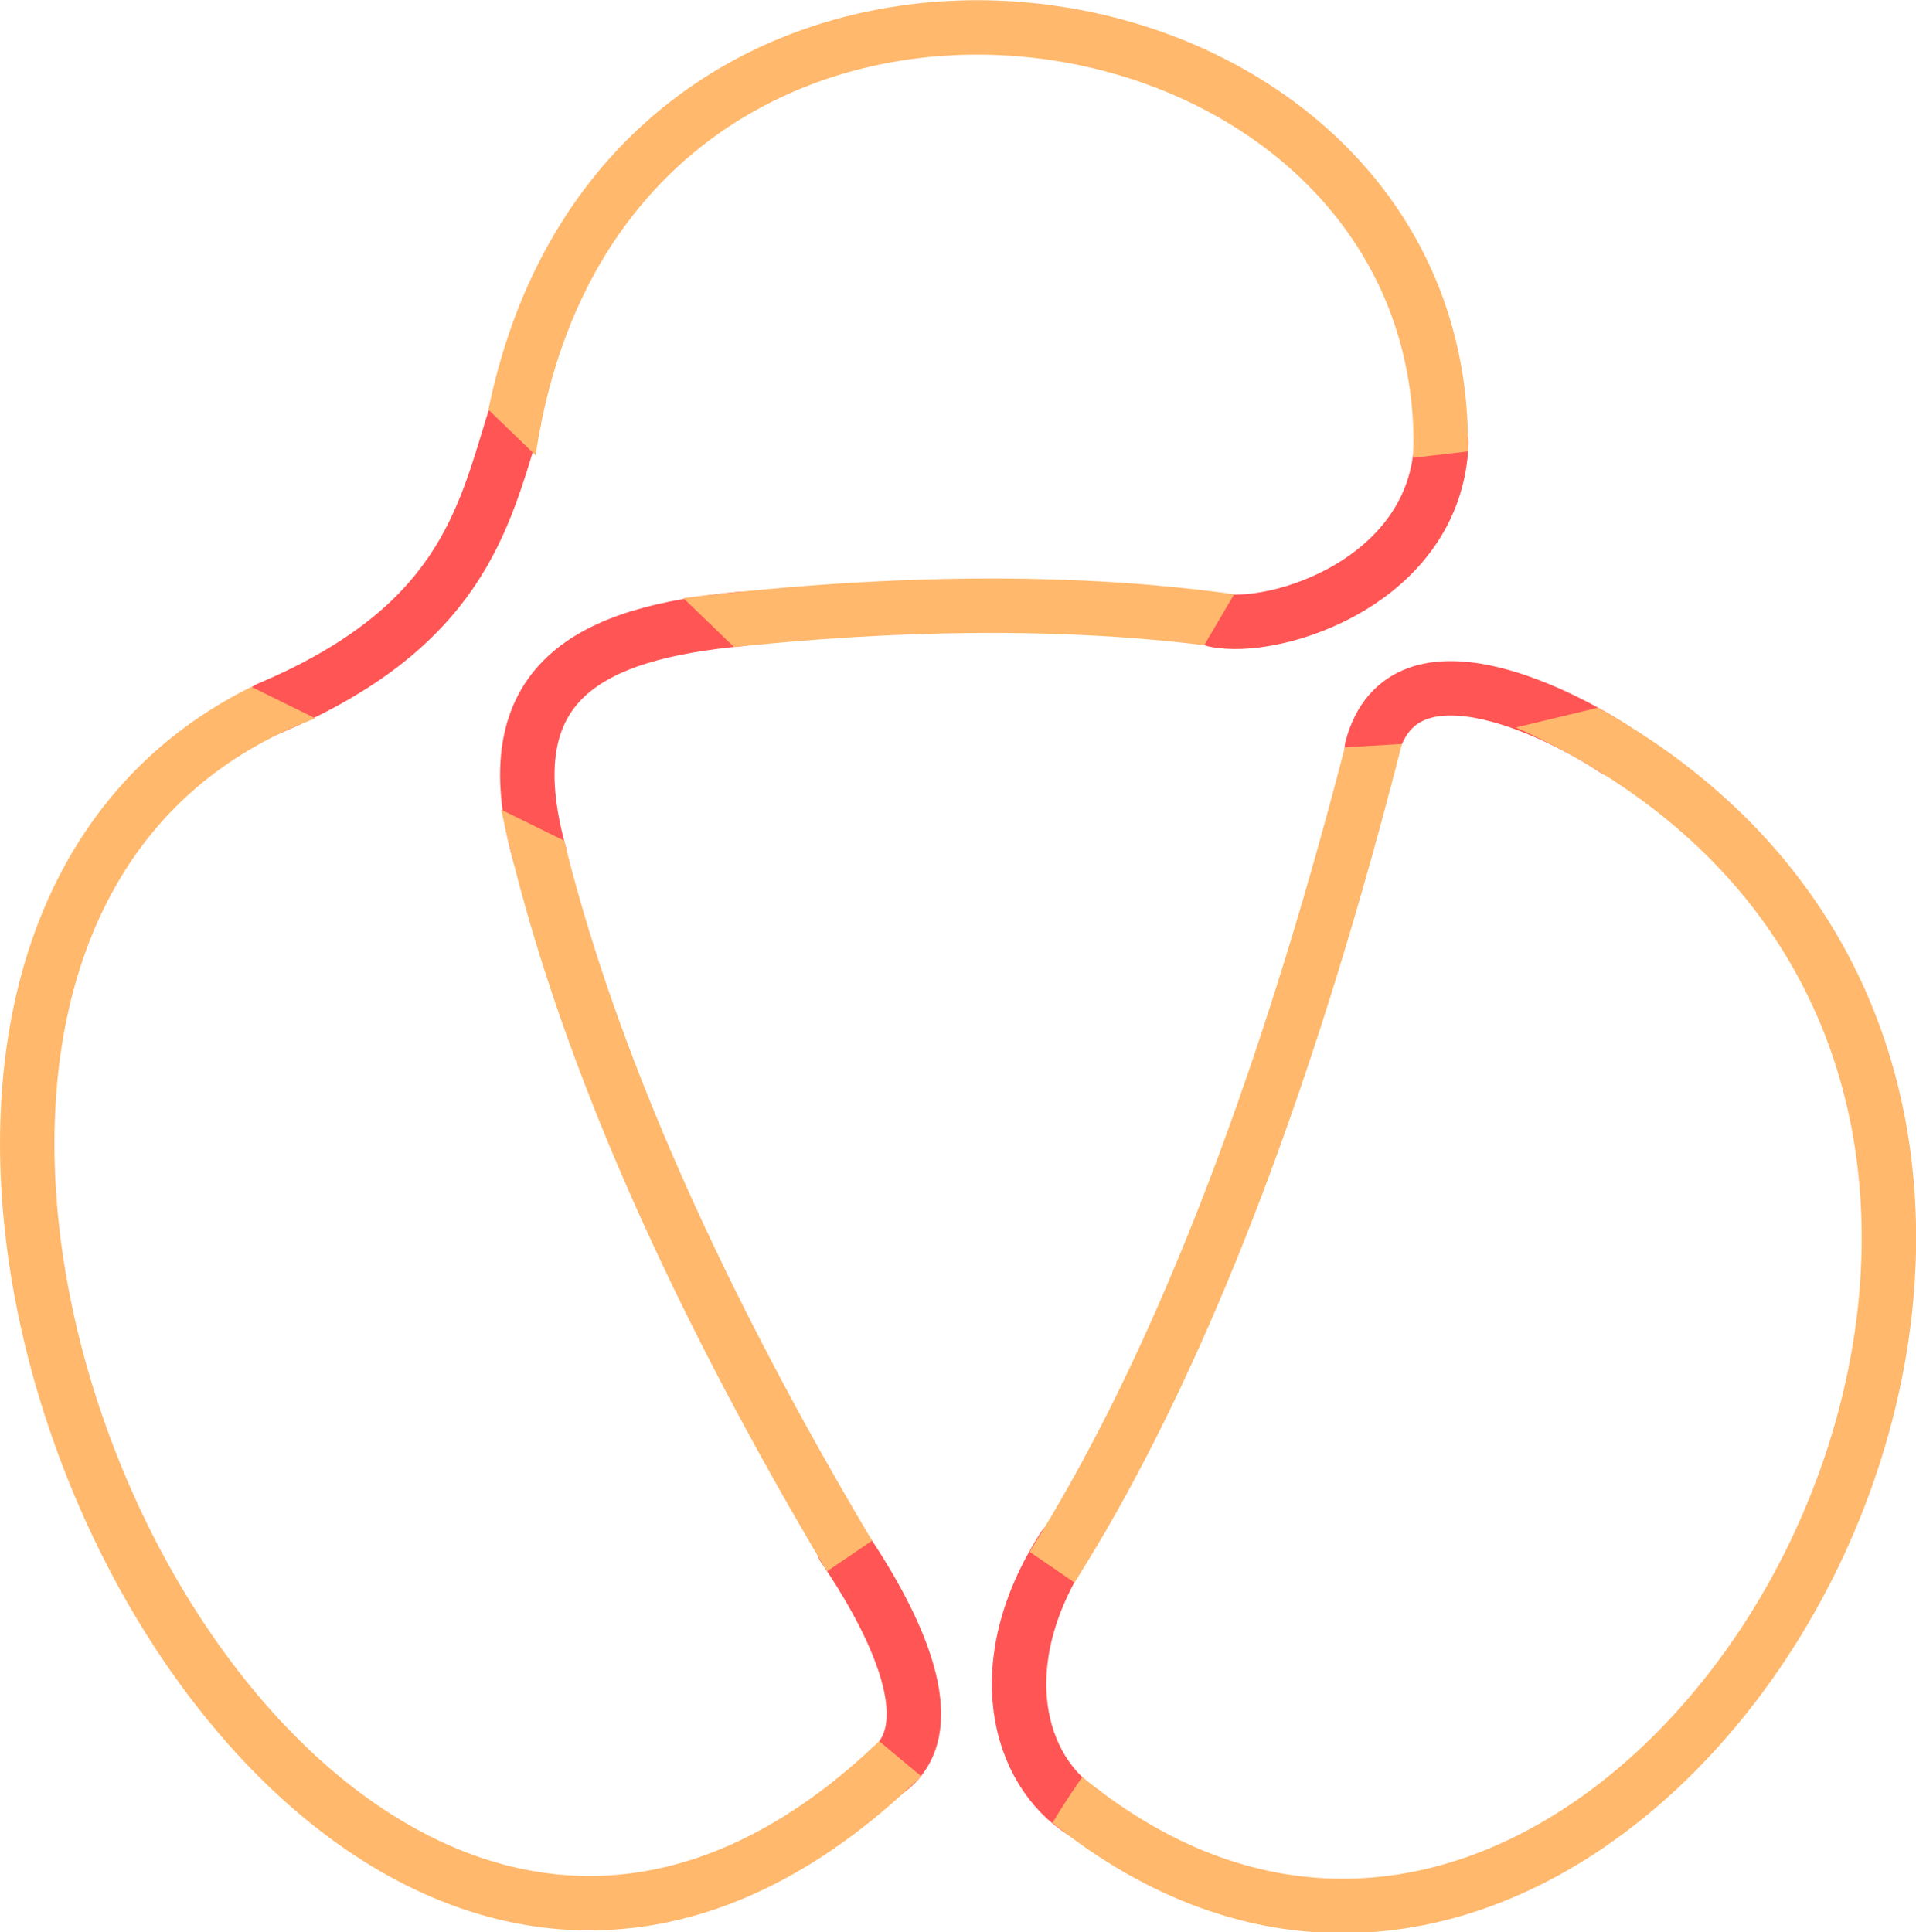 <!-- Created with Vectornator (http://vectornator.io/) -->
<svg xmlns:inkscape="http://www.inkscape.org/namespaces/inkscape" xmlns:sodipodi="http://sodipodi.sourceforge.net/DTD/sodipodi-0.dtd" xmlns="http://www.w3.org/2000/svg" xmlns:svg="http://www.w3.org/2000/svg" xmlns:vectornator="http://vectornator.io" stroke-miterlimit="10" style="clip-rule:evenodd;fill-rule:nonzero;stroke-linecap:round;stroke-linejoin:round" version="1.1" viewBox="0 0 985.707 994.025" xml:space="preserve" id="svg10" sodipodi:docname="trefoil_aba.svg"><sodipodi:namedview id="namedview10" pagecolor="#ffffff" bordercolor="#000000" borderopacity="0.25" inkscape:showpageshadow="2" inkscape:pageopacity="0.0" inkscape:pagecheckerboard="0" inkscape:deskcolor="#d1d1d1"/>
    <defs id="defs1"/>

    <g clip-path="url(#ArtboardFrame_67)" id="Layer-1" vectornator:layerName="Layer 1" transform="translate(-6.459,-4.54)">
        <path d="m 553.788,800.313 c -38.98,60.495 -23.619,115.237 9.727,136.488" fill="none" opacity="1" class="stroke-red stroke-red" stroke="#ff5555" stroke-linecap="round" stroke-linejoin="round" stroke-width="28" id="path1"/>
        <path d="m 440.395,800.338 c 20.572,30.306 55.621,90.864 22.746,115.24" fill="none" opacity="1" class="stroke-red stroke-red" stroke="#ff5555" stroke-linecap="round" stroke-linejoin="round" stroke-width="28" id="path2"/>
        <path d="M 387.653,322.947 C 311.176,330.165 259.019,354.123 284.1,444.149" fill="none" opacity="1" class="stroke-red stroke-red" stroke="#ff5555" stroke-linecap="round" stroke-linejoin="round" stroke-width="28" id="path3"/>
        <path d="m 631.197,323.446 c 31.371,6.756 114.276,-19.882 116.789,-91.275" fill="none" opacity="1" class="stroke-red stroke-red" stroke="#ff5555" stroke-linecap="round" stroke-linejoin="round" stroke-width="28" id="path4"/>
        <path d="m 270.732,221.336 c -15.677,50.857 -27.705,106.285 -126.22,147.839" fill="none" opacity="1" class="stroke-red stroke-red" stroke="#ff5555" stroke-linecap="round" stroke-linejoin="round" stroke-width="28" id="path5"/>
        <path d="m 712.229,389.517 c 16.483,-62.308 104.354,-13.318 125.121,0.739" fill="none" opacity="1" class="stroke-red stroke-red" stroke="#ff5555" stroke-linecap="round" stroke-linejoin="round" stroke-width="28" id="path6"/>
        <clipPath id="ClipPath">
            <path d="m 678.954,246.428 -87.743,149.163 167.824,-10.219 191.043,-45.937 290.432,296.57 -539.621,525.575 -111.04,-157.27 c 0,0 -29.863,-54.272 -44.423,-48.153 -14.56,6.12 28.226,-52.035 28.226,-52.035 l 31.967,-53.665 -114.07,-78.06 -76.894,52.325 18.956,54.745 68.785,57.234 28.555,77.249 -627.641,113.41 -22.813,-894.97 464.757,228.533 85.031,-78.849 -234.776,-226.873 337.356,-332.025 520.105,379.708 z" id="path7"/>
        </clipPath>
        <g clip-path="url(#ClipPath)" id="g10">
            <path d="M 738.563,299.681 C 852.762,-130.445 -154.031,-152.399 468.895,846.757" fill="none" opacity="1" class="stroke-orange stroke-orange" stroke="#ffb86c" stroke-linecap="round" stroke-linejoin="round" stroke-width="28" id="path8"/>
            <path d="M 714.579,382.06 C 374.474,1718.44 -326.518,422.576 225.201,345.782" fill="none" opacity="1" class="stroke-orange stroke-orange" stroke="#ffb86c" stroke-linecap="round" stroke-linejoin="round" stroke-width="28" id="path9"/>
            <path d="M 315.101,332.037 C 1411.76,171.475 902.086,1290.97 525.333,902.819" fill="none" opacity="1" class="stroke-orange stroke-orange" stroke="#ffb86c" stroke-linecap="round" stroke-linejoin="round" stroke-width="28" id="path10"/>
        </g>
    </g>
</svg>
